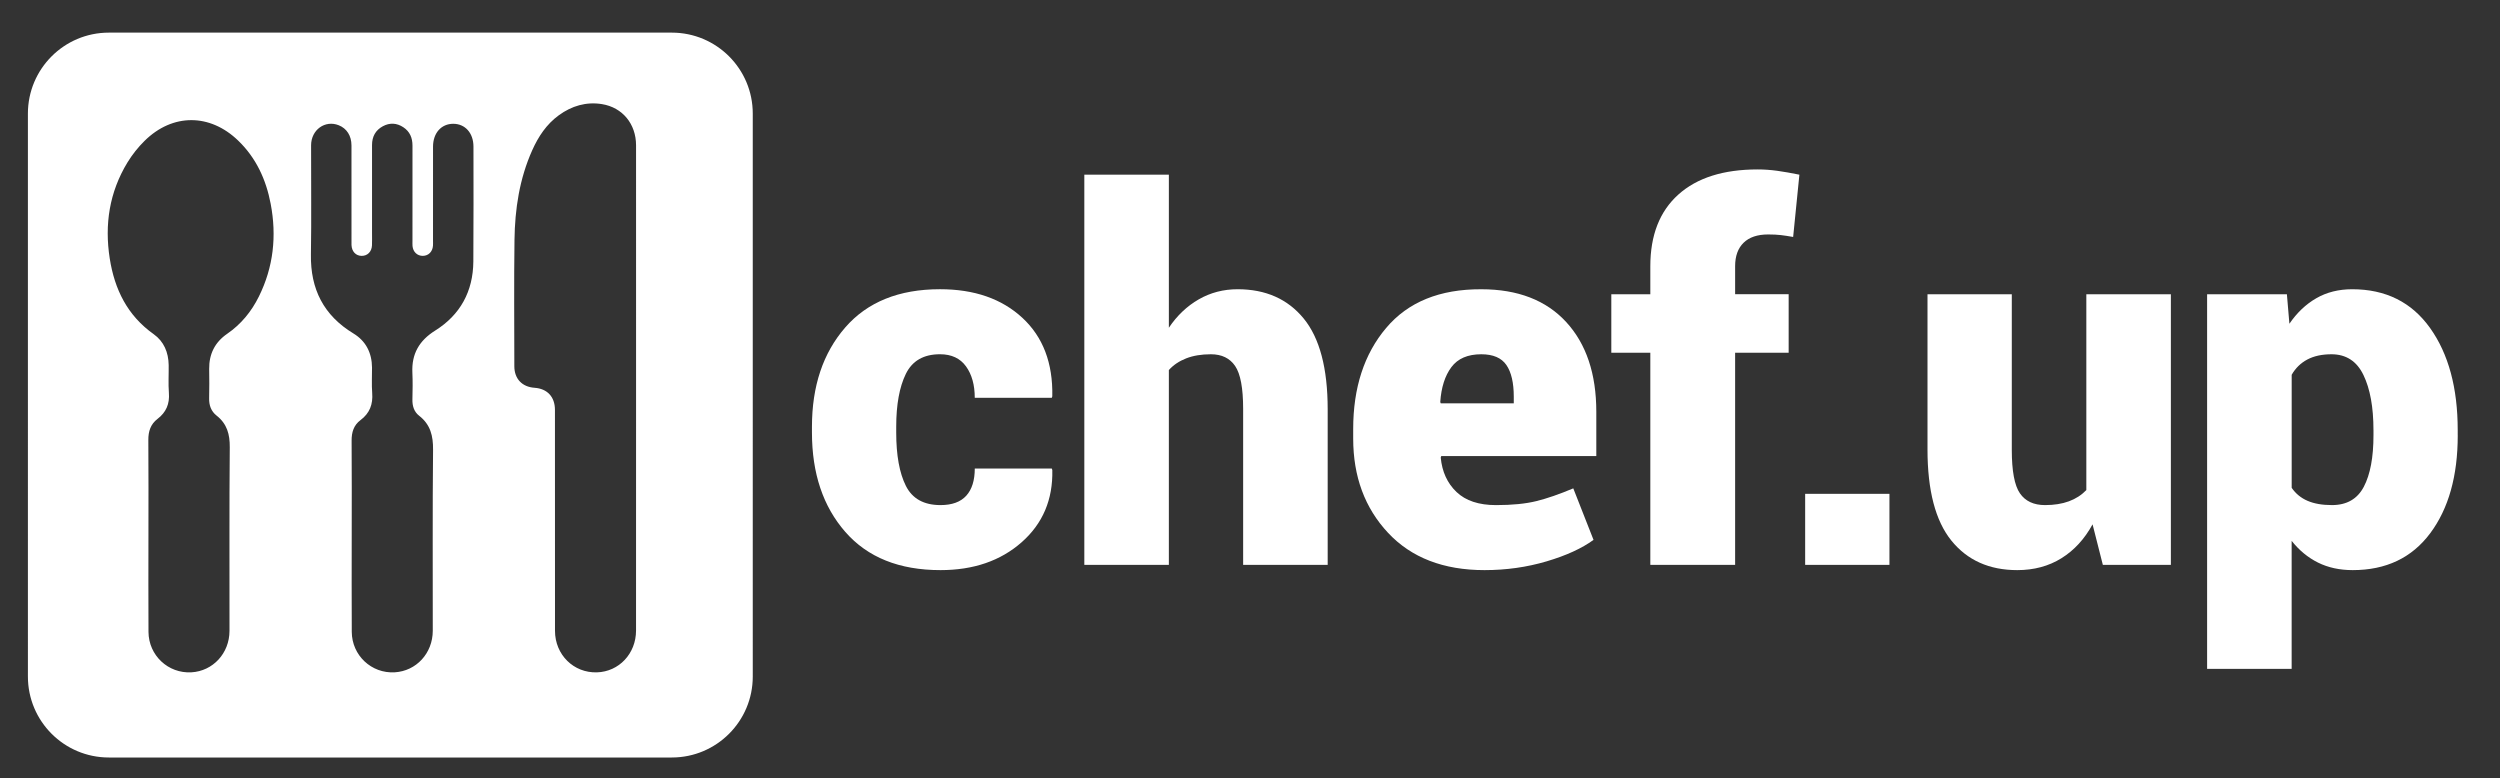 <?xml version="1.0" encoding="utf-8"?>
<!-- Generator: Adobe Illustrator 17.0.0, SVG Export Plug-In . SVG Version: 6.00 Build 0)  -->
<!DOCTYPE svg PUBLIC "-//W3C//DTD SVG 1.1//EN" "http://www.w3.org/Graphics/SVG/1.1/DTD/svg11.dtd">
<svg version="1.1" id="Layer_1" xmlns="http://www.w3.org/2000/svg" xmlns:xlink="http://www.w3.org/1999/xlink" x="0px" y="0px"
	 width="145.667px" height="45.333px" viewBox="0 0 145.667 45.333" enable-background="new 0 0 145.667 45.333"
	 xml:space="preserve">
<rect x="0" y="0" width="145.667" height="45.333" fill="#333333" stroke="none"/>
<g>
	<path fill="#FFFFFF" d="M54.8,29.43c0.67,0,1.171-0.182,1.501-0.546c0.33-0.365,0.496-0.892,0.496-1.582h4.489l0.029,0.087
		c0.039,1.72-0.556,3.121-1.785,4.205s-2.805,1.625-4.729,1.625c-2.4,0-4.248-0.741-5.545-2.223
		c-1.297-1.481-1.946-3.412-1.946-5.793v-0.335c0-2.371,0.646-4.299,1.938-5.786c1.292-1.486,3.133-2.23,5.523-2.23
		c2.001,0,3.602,0.557,4.802,1.669c1.2,1.112,1.78,2.635,1.741,4.569l-0.029,0.087h-4.489c0-0.748-0.17-1.358-0.51-1.829
		c-0.34-0.471-0.845-0.707-1.516-0.707c-0.952,0-1.615,0.382-1.989,1.144c-0.374,0.763-0.561,1.791-0.561,3.083v0.335
		c0,1.322,0.187,2.356,0.561,3.104S53.828,29.43,54.8,29.43z"/>
	<path fill="#FFFFFF" d="M68.106,19.097c0.476-0.709,1.057-1.261,1.741-1.654c0.685-0.394,1.44-0.59,2.267-0.59
		c1.632,0,2.915,0.568,3.847,1.705s1.399,2.9,1.399,5.291v9.064h-4.926v-9.094c0-1.205-0.155-2.035-0.466-2.492
		c-0.311-0.457-0.782-0.685-1.414-0.685c-0.554,0-1.035,0.081-1.443,0.241c-0.408,0.16-0.743,0.386-1.005,0.678v11.353H63.18V10.178
		h4.926V19.097z"/>
	<path fill="#FFFFFF" d="M86.497,33.219c-2.39,0-4.263-0.724-5.618-2.171c-1.355-1.448-2.033-3.279-2.033-5.494v-0.554
		c0-2.409,0.639-4.372,1.917-5.887c1.277-1.516,3.126-2.269,5.545-2.259c2.128,0,3.777,0.637,4.948,1.909
		c1.171,1.273,1.756,3.017,1.756,5.232v2.58h-9.036l-0.029,0.087c0.078,0.826,0.384,1.494,0.918,2.004
		c0.534,0.51,1.302,0.765,2.302,0.765c0.942,0,1.727-0.078,2.354-0.233c0.626-0.155,1.343-0.403,2.149-0.743l1.18,3.002
		c-0.68,0.496-1.593,0.914-2.74,1.253S87.76,33.219,86.497,33.219z M86.308,20.642c-0.787,0-1.367,0.25-1.741,0.751
		s-0.59,1.178-0.648,2.033l0.029,0.073h4.255v-0.379c0-0.816-0.143-1.433-0.43-1.851C87.486,20.851,86.998,20.642,86.308,20.642z"/>
	<path fill="#FFFFFF" d="M96.159,32.913V20.554h-2.273v-3.41h2.273v-1.632c0-1.807,0.544-3.199,1.632-4.175
		c1.088-0.977,2.628-1.465,4.62-1.465c0.379,0,0.76,0.027,1.144,0.08c0.384,0.054,0.813,0.129,1.29,0.226l-0.364,3.629
		c-0.272-0.049-0.51-0.085-0.714-0.109s-0.452-0.037-0.743-0.037c-0.622,0-1.098,0.16-1.428,0.481
		c-0.331,0.321-0.496,0.777-0.496,1.37v1.632h3.119v3.41H101.1v12.358H96.159z"/>
	<path fill="#FFFFFF" d="M110.092,32.913h-4.911v-4.139h4.911V32.913z"/>
	<path fill="#FFFFFF" d="M121.927,30.552c-0.466,0.855-1.071,1.513-1.814,1.975s-1.601,0.692-2.572,0.692
		c-1.632,0-2.912-0.573-3.84-1.72c-0.928-1.146-1.392-2.919-1.392-5.319v-9.036h4.912v9.065c0,1.234,0.158,2.079,0.474,2.536
		c0.315,0.457,0.804,0.685,1.464,0.685c0.525,0,0.986-0.073,1.385-0.219c0.398-0.146,0.738-0.364,1.02-0.656V17.144h4.926v15.769
		h-3.964L121.927,30.552z"/>
	<path fill="#FFFFFF" d="M143.205,25.364c0,2.371-0.534,4.272-1.603,5.705c-1.069,1.434-2.575,2.15-4.518,2.15
		c-0.758,0-1.431-0.146-2.019-0.438s-1.1-0.714-1.538-1.268v7.461h-4.926V17.144h4.649l0.146,1.72
		c0.437-0.641,0.959-1.137,1.566-1.486c0.607-0.35,1.304-0.525,2.091-0.525c1.953,0,3.466,0.753,4.54,2.259s1.61,3.488,1.61,5.946
		V25.364z M138.294,25.058c0-1.331-0.194-2.4-0.583-3.206c-0.389-0.807-1.01-1.21-1.865-1.21c-0.554,0-1.023,0.102-1.406,0.306
		c-0.384,0.204-0.688,0.5-0.911,0.889v6.587c0.233,0.34,0.542,0.593,0.926,0.758c0.383,0.166,0.857,0.248,1.421,0.248
		c0.864,0,1.484-0.357,1.858-1.071c0.374-0.714,0.561-1.712,0.561-2.995V25.058z"/>
</g>
<g>
	<path fill="#FFFFFF" d="M39.145,1.901H6.343c-2.605,0-4.717,2.112-4.717,4.717V39.42c0,2.605,2.112,4.717,4.717,4.717h32.801
		c2.605,0,4.717-2.112,4.717-4.717V6.619C43.862,4.014,41.75,1.901,39.145,1.901z M15.084,17.278
		c-0.434,0.876-1.036,1.614-1.849,2.173c-0.715,0.492-1.057,1.179-1.047,2.047c0.007,0.567,0.014,1.135-0.002,1.702
		c-0.012,0.413,0.116,0.765,0.433,1.015c0.609,0.479,0.776,1.087,0.769,1.85c-0.032,3.564-0.011,7.129-0.016,10.693
		c-0.002,1.307-0.964,2.345-2.221,2.416C9.8,39.251,8.66,38.188,8.652,36.816c-0.012-1.887-0.003-3.774-0.003-5.661
		c0-1.838,0.009-3.676-0.006-5.513c-0.004-0.505,0.13-0.924,0.535-1.234c0.502-0.384,0.713-0.875,0.663-1.514
		c-0.042-0.539-0.004-1.085-0.013-1.627c-0.012-0.733-0.277-1.372-0.874-1.796c-1.532-1.086-2.278-2.61-2.56-4.41
		c-0.31-1.981-0.02-3.861,1.027-5.587C7.7,9.015,8.045,8.58,8.428,8.203c1.628-1.603,3.8-1.6,5.448-0.013
		c1.05,1.011,1.628,2.276,1.896,3.687C16.128,13.749,15.936,15.559,15.084,17.278z M27.58,15.239
		c-0.014,1.733-0.756,3.104-2.223,4.022c-0.933,0.584-1.38,1.362-1.329,2.454c0.024,0.517,0.015,1.036,0.002,1.554
		c-0.01,0.383,0.095,0.725,0.393,0.956c0.658,0.513,0.818,1.17,0.81,1.983c-0.036,3.515-0.013,7.031-0.017,10.547
		c-0.002,1.309-0.962,2.346-2.219,2.419c-1.351,0.078-2.493-0.985-2.501-2.356c-0.012-1.875-0.003-3.75-0.003-5.625
		c0-1.838,0.009-3.676-0.006-5.514c-0.004-0.493,0.122-0.905,0.519-1.201c0.536-0.4,0.732-0.922,0.68-1.581
		c-0.038-0.49-0.006-0.986-0.01-1.48c-0.007-0.854-0.354-1.544-1.082-1.986c-1.736-1.052-2.511-2.587-2.478-4.601
		c0.035-2.121,0.004-4.243,0.01-6.365c0.003-0.904,0.816-1.485,1.613-1.166c0.464,0.185,0.739,0.612,0.74,1.173
		c0.003,1.838,0.001,3.676,0.001,5.514c0,0.099-0.003,0.198,0.001,0.296c0.018,0.375,0.252,0.623,0.59,0.627
		c0.338,0.004,0.588-0.243,0.603-0.613c0.01-0.246,0.003-0.493,0.003-0.74c0-1.702,0-3.405,0-5.107c0-0.485,0.199-0.861,0.63-1.093
		c0.404-0.218,0.81-0.194,1.192,0.057c0.383,0.252,0.536,0.622,0.535,1.074c-0.004,1.85-0.001,3.701-0.001,5.551
		c0,0.099-0.005,0.198,0.003,0.296c0.029,0.343,0.279,0.579,0.604,0.574c0.325-0.005,0.563-0.242,0.588-0.591
		c0.007-0.098,0.002-0.197,0.002-0.296c0-1.826-0.001-3.651,0.001-5.477c0.001-0.791,0.479-1.33,1.176-1.331
		c0.696-0.001,1.179,0.539,1.18,1.327C27.587,10.773,27.598,13.006,27.58,15.239z M37.06,36.741
		c-0.001,1.344-0.993,2.395-2.279,2.435c-1.355,0.042-2.441-1.024-2.443-2.419c-0.005-3.01-0.002-6.02-0.002-9.031
		c0-1.283,0.002-2.566-0.001-3.849c-0.002-0.755-0.446-1.23-1.188-1.282c-0.725-0.05-1.177-0.522-1.178-1.254
		c-0.003-2.455-0.024-4.91,0.009-7.365c0.024-1.798,0.29-3.563,1.034-5.223c0.357-0.797,0.831-1.515,1.551-2.038
		c0.75-0.545,1.594-0.797,2.512-0.648c1.203,0.195,1.985,1.16,1.986,2.397c0.003,4.725,0.001,9.45,0.001,14.175
		C37.061,27.34,37.063,32.04,37.06,36.741z"/>
</g>
<g>
</g>
<g>
</g>
<g>
</g>
<g>
</g>
<g>
</g>
<g>
</g>
<g>
</g>
<g>
</g>
<g>
</g>
<g>
</g>
<g>
</g>
<g>
</g>
<g>
</g>
<g>
</g>
<g>
</g>
</svg>
